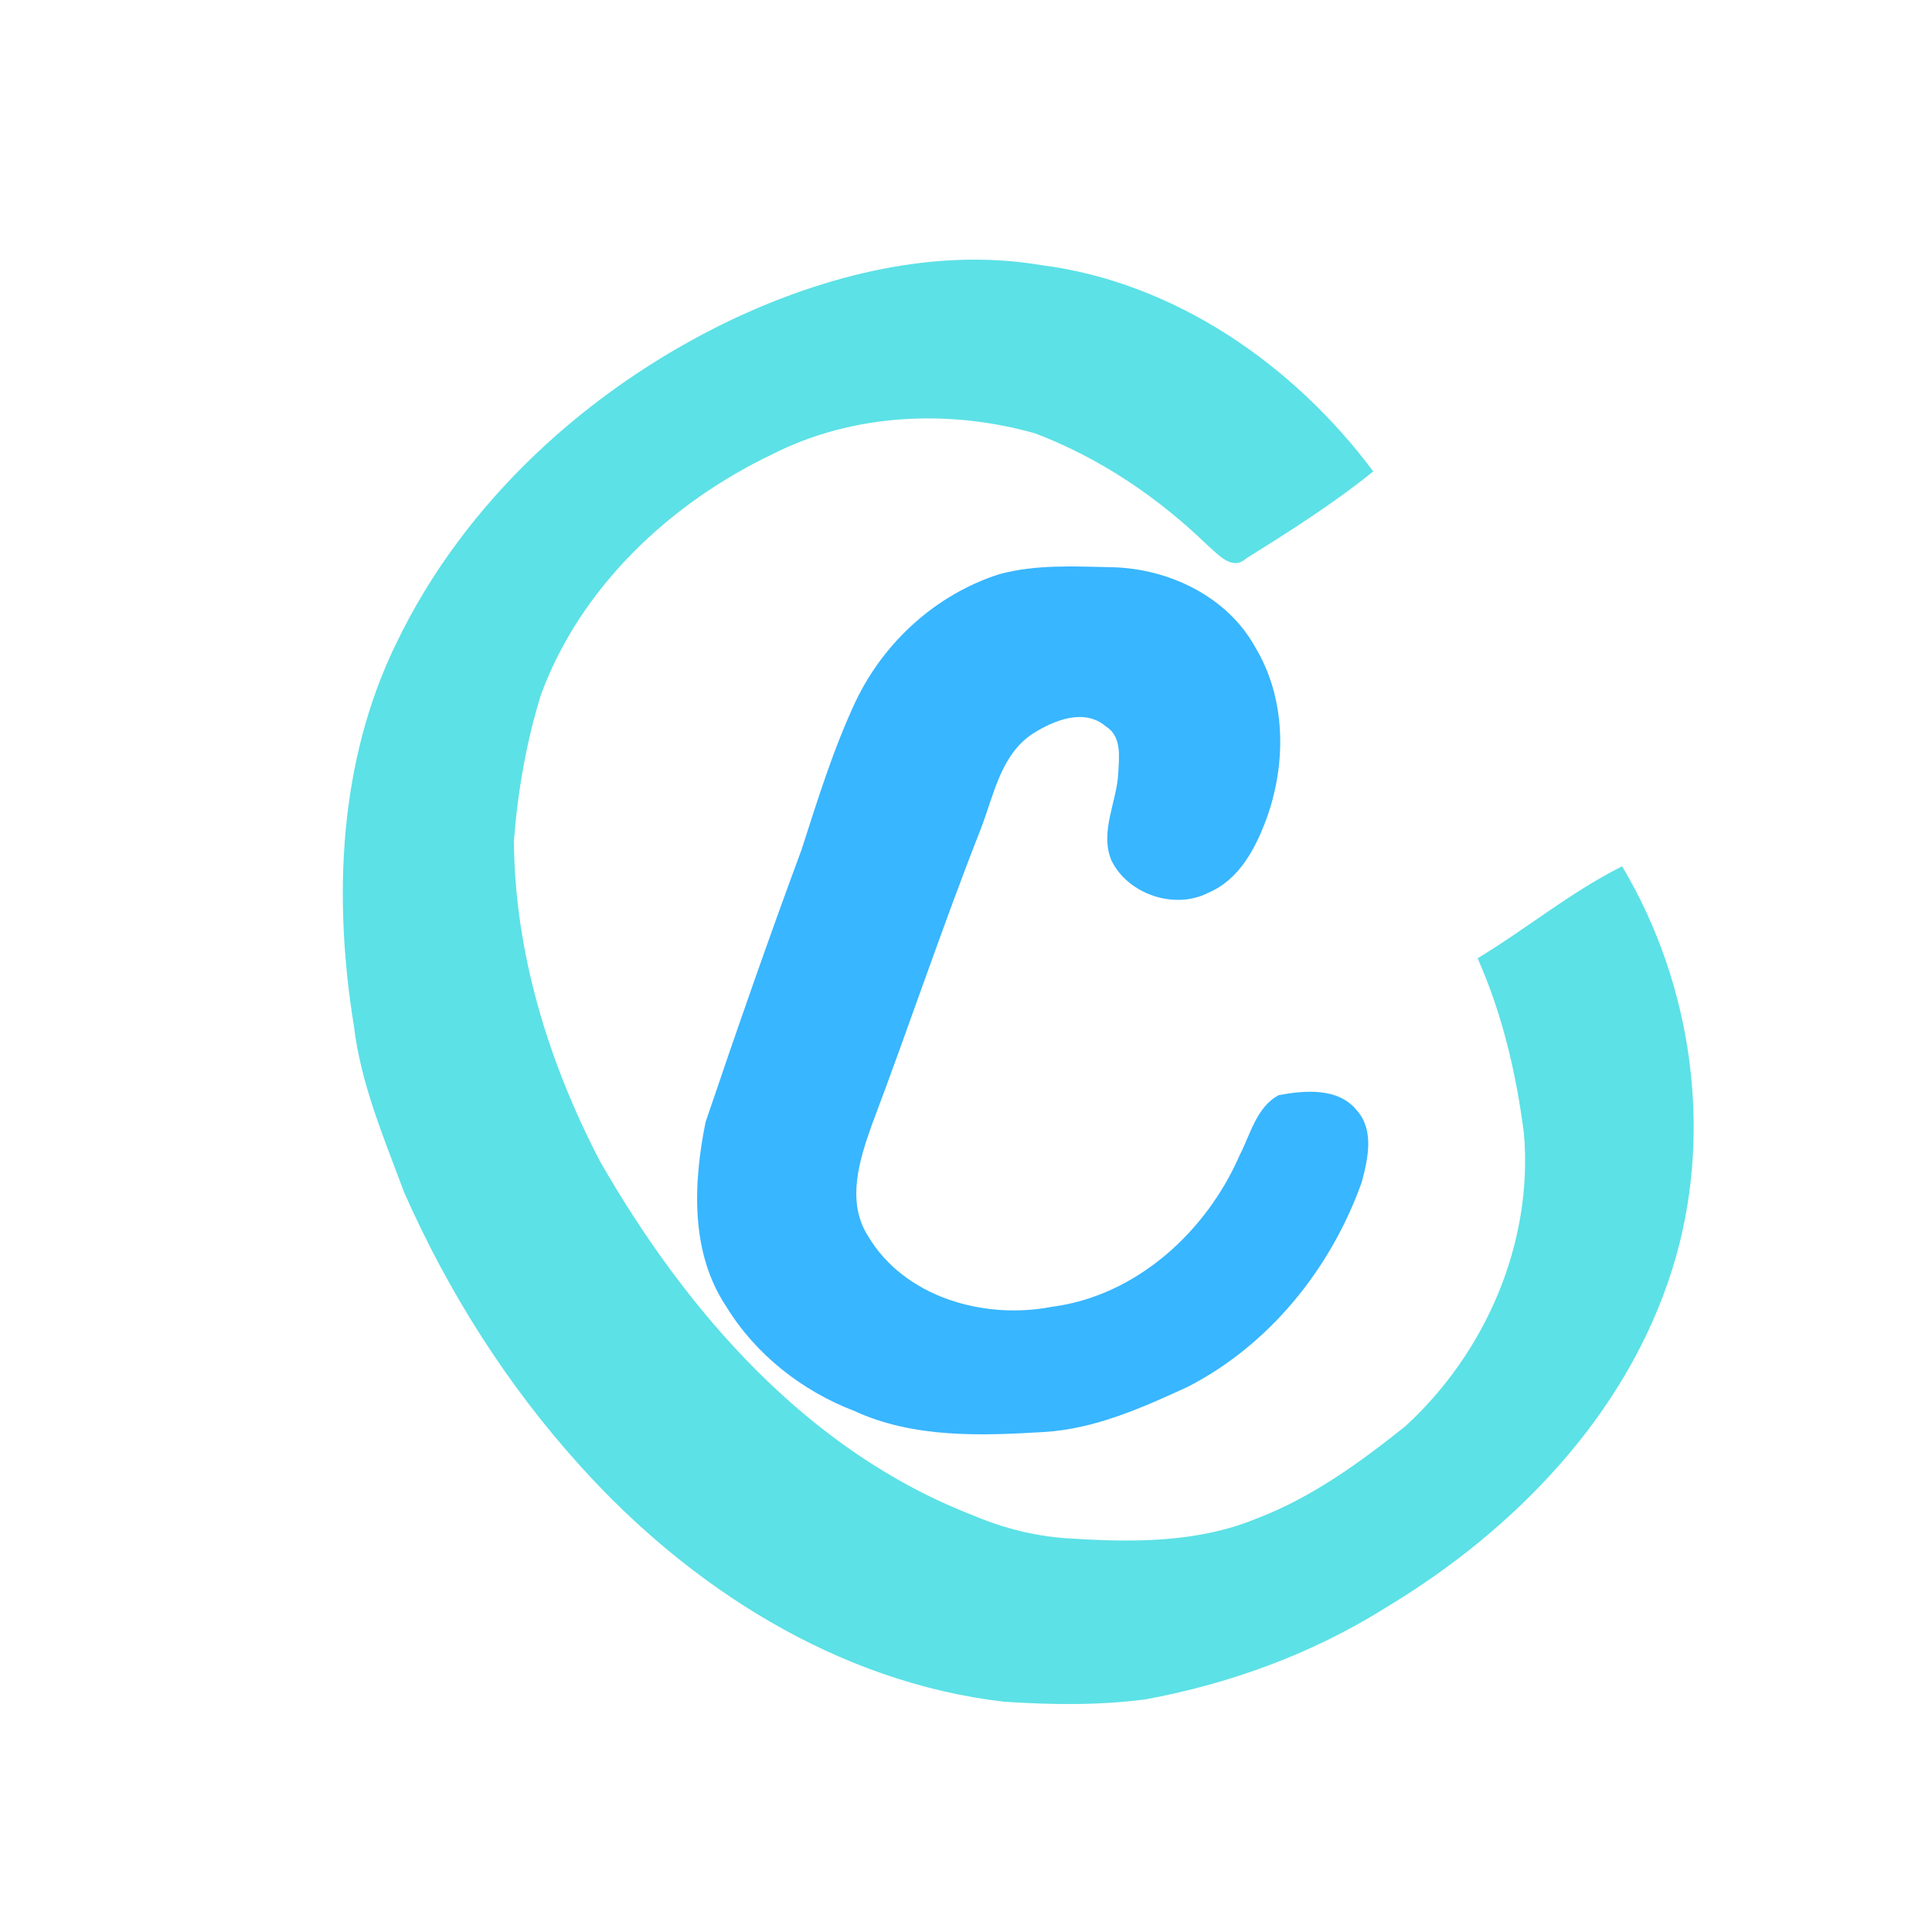 <?xml version="1.0" encoding="utf-8"?>
<!-- Generator: Adobe Illustrator 26.0.3, SVG Export Plug-In . SVG Version: 6.00 Build 0)  -->
<svg version="1.1" id="Layer_1" xmlns="http://www.w3.org/2000/svg" xmlns:xlink="http://www.w3.org/1999/xlink" x="0px" y="0px"
	 viewBox="0 0 250 250" style="enable-background:new 0 0 250 250;" xml:space="preserve">
<style type="text/css">
	.st0{fill:#5CE1E6;}
	.st1{fill:#38B6FF;}
</style>
<g id="_x23_5ce1e6ff">
	<path class="st0" d="M94.4,41.5c12.4-5.9,26.6-9.5,40.3-7.2c17.3,2.2,32.7,12.9,43,26.7c-5.2,4.2-10.9,7.8-16.5,11.3
		c-1.8,1.6-3.6-0.6-4.9-1.7c-6.4-6.2-13.9-11.3-22.3-14.5c-11.2-3.2-23.7-2.6-34.1,2.7c-13.2,6.3-24.8,17.2-29.9,31.1
		c-1.9,6.1-3,12.5-3.5,18.9c0.1,14.5,4.5,28.7,11.1,41.4c11.1,19.4,26.8,37.5,48.1,45.8c4.2,1.8,8.6,2.9,13.2,3.1
		c7.9,0.5,16.2,0.5,23.7-2.6c7.1-2.7,13.3-7.2,19.2-11.9c10.4-9.5,16.6-23.7,15.4-37.9c-1-7.8-2.8-15.5-6-22.7
		c6.3-3.8,12.1-8.6,18.7-11.9c9.2,15.4,11.9,34.9,6.5,52.1c-5.9,18.9-20.5,33.9-37.2,43.9c-9.4,5.9-20.1,9.8-31,11.8
		c-6.1,0.8-12.2,0.7-18.3,0.3c-21.5-2.5-40.7-14.8-54.9-30.6c-9.4-10.4-17-22.4-22.7-35.3c-2.6-7-5.6-14-6.5-21.5
		c-2.7-16.6-2-34.3,5.5-49.6C60.1,64.9,76.1,50.3,94.4,41.5z"/>
</g>
<g id="_x23_38b6ffff">
	<path class="st1" d="M129.3,74.3c4.8-1.3,9.8-1,14.7-0.9c7.3,0.2,14.8,3.8,18.4,10.3c4,6.6,4.1,15,1.5,22.2
		c-1.4,3.8-3.5,7.9-7.5,9.6c-4.4,2.3-10.5,0.2-12.6-4.2c-1.5-3.7,0.7-7.5,0.9-11.2c0.1-2.1,0.5-4.8-1.6-6.1
		c-2.8-2.4-6.7-0.8-9.4,0.9c-4.2,2.7-5.1,8-6.8,12.4c-5,12.7-9.3,25.6-14.1,38.3c-1.6,4.5-3.3,9.9-0.5,14.3
		c4.7,8,15.1,10.9,23.8,9.2c10.9-1.4,20-9.7,24.3-19.6c1.4-2.7,2.2-6.3,5.1-7.8c3.3-0.6,7.6-1,10,1.9c2.4,2.6,1.5,6.4,0.7,9.4
		c-4,11.2-12,21.1-22.6,26.5c-5.9,2.7-11.9,5.4-18.5,5.8c-8.2,0.5-16.9,0.8-24.5-2.7c-6.8-2.6-12.8-7.3-16.6-13.5
		c-4.7-7-4.3-16-2.7-23.9c4-11.8,8.1-23.6,12.4-35.2c2.1-6.5,4.1-13,7-19.2C114.4,83,121.2,76.9,129.3,74.3z"/>
</g>
</svg>

